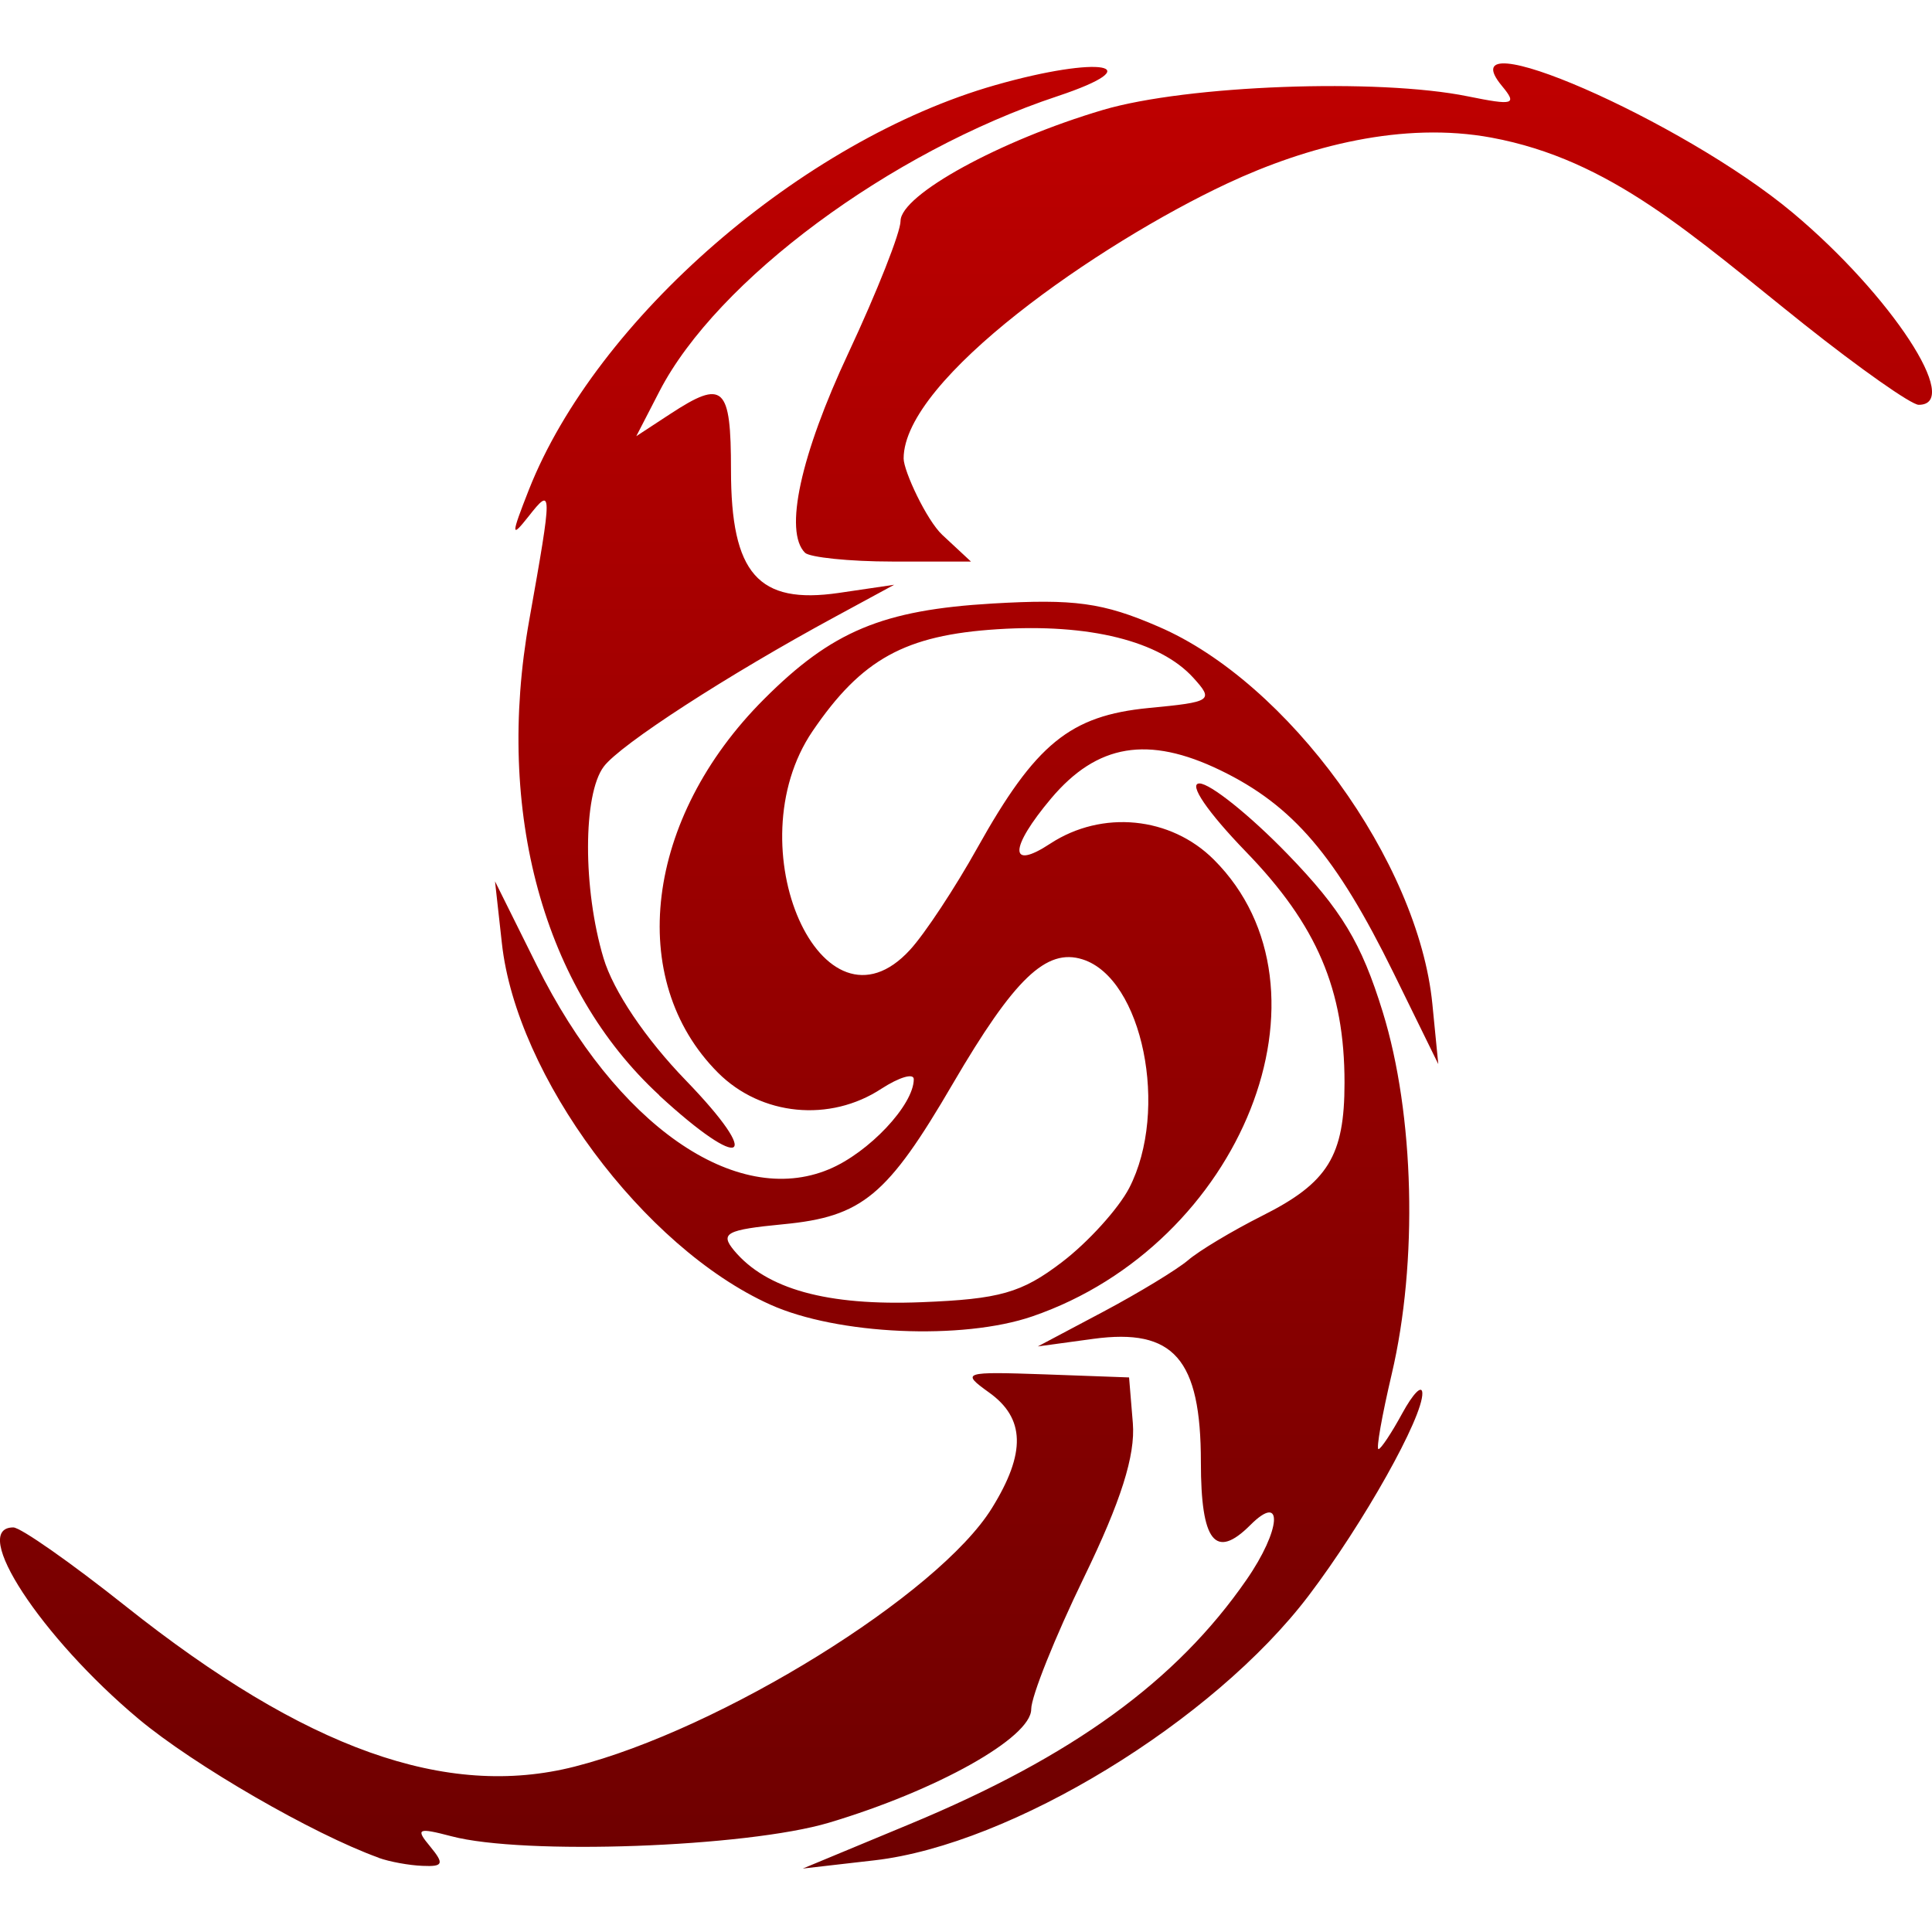 <svg xmlns="http://www.w3.org/2000/svg" xmlns:xlink="http://www.w3.org/1999/xlink" width="64" height="64" viewBox="0 0 64 64" version="1.1"><defs><linearGradient id="linear0" gradientUnits="userSpaceOnUse" x1="0" y1="0" x2="0" y2="1" gradientTransform="matrix(64,0,0,59.797,0,2.102)"><stop offset="0" style="stop-color:#bf0000;stop-opacity:1;"/><stop offset="1" style="stop-color:#6e0000;stop-opacity:1;"/></linearGradient></defs><g id="surface1"><path style=" stroke:none;fill-rule:nonzero;fill:url(#linear0);" d="M 12.543 61.539 C 10.379 60.762 6.414 58.469 4.59 56.941 C 1.355 54.234 -1.023 50.598 0.441 50.598 C 0.684 50.598 2.359 51.773 4.168 53.211 C 10.117 57.938 14.781 59.605 19.039 58.52 C 23.875 57.289 31.094 52.816 32.859 49.957 C 33.992 48.129 33.961 46.977 32.754 46.121 C 31.828 45.457 31.91 45.434 34.594 45.527 L 37.402 45.629 L 37.527 47.145 C 37.613 48.211 37.137 49.723 35.906 52.258 C 34.945 54.238 34.16 56.199 34.16 56.621 C 34.16 57.562 31.035 59.312 27.461 60.379 C 24.719 61.195 17.34 61.461 14.953 60.828 C 13.836 60.535 13.754 60.574 14.25 61.168 C 14.723 61.742 14.684 61.84 14 61.809 C 13.555 61.793 12.898 61.672 12.543 61.543 Z M 30.156 60.418 C 35.531 58.184 38.969 55.688 41.289 52.336 C 42.438 50.68 42.527 49.41 41.418 50.52 C 40.258 51.68 39.781 51.074 39.781 48.438 C 39.781 45.016 38.883 43.988 36.211 44.352 L 34.379 44.602 L 36.539 43.457 C 37.73 42.824 38.992 42.055 39.352 41.75 C 39.707 41.441 40.82 40.773 41.82 40.27 C 43.992 39.18 44.539 38.293 44.539 35.867 C 44.539 32.785 43.629 30.648 41.281 28.223 C 39.992 26.891 39.355 25.953 39.734 25.953 C 40.09 25.953 41.402 27.004 42.648 28.289 C 44.441 30.141 45.098 31.23 45.805 33.523 C 46.855 36.922 46.977 41.805 46.102 45.52 C 45.781 46.887 45.582 48.004 45.664 48.004 C 45.742 48.004 46.098 47.469 46.453 46.816 C 46.809 46.164 47.105 45.859 47.117 46.145 C 47.145 46.938 45.168 50.461 43.355 52.852 C 40.195 57.02 33.508 61.102 28.973 61.625 L 26.594 61.898 Z M 25.512 43.215 C 21.316 41.324 17.105 35.648 16.625 31.242 L 16.398 29.195 L 17.781 31.977 C 20.406 37.262 24.371 40.027 27.461 38.734 C 28.781 38.184 30.27 36.602 30.27 35.75 C 30.27 35.539 29.789 35.684 29.203 36.062 C 27.492 37.188 25.215 36.965 23.785 35.535 C 20.711 32.457 21.367 27.098 25.309 23.16 C 27.559 20.906 29.234 20.207 32.883 19.992 C 35.578 19.836 36.531 19.957 38.375 20.758 C 42.676 22.605 46.984 28.543 47.449 33.258 L 47.645 35.25 L 46.16 32.223 C 44.254 28.348 42.832 26.68 40.426 25.516 C 38.035 24.359 36.344 24.641 34.82 26.449 C 33.43 28.102 33.418 28.852 34.793 27.945 C 36.508 26.824 38.781 27.047 40.211 28.477 C 44.504 32.766 41.148 41.215 34.203 43.605 C 31.887 44.402 27.734 44.219 25.512 43.215 Z M 35.176 41.812 C 36.043 41.152 37.047 40.043 37.406 39.355 C 38.738 36.777 37.848 32.41 35.863 31.781 C 34.66 31.398 33.602 32.414 31.566 35.895 C 29.395 39.617 28.566 40.305 25.945 40.555 C 24.055 40.738 23.844 40.852 24.316 41.422 C 25.383 42.703 27.395 43.262 30.527 43.137 C 33.113 43.035 33.84 42.832 35.176 41.812 Z M 30.145 31.465 C 30.637 30.93 31.641 29.406 32.379 28.082 C 34.305 24.637 35.445 23.707 38.055 23.453 C 40.148 23.254 40.215 23.207 39.531 22.453 C 38.426 21.234 36.078 20.648 33.043 20.844 C 29.98 21.039 28.543 21.832 26.918 24.219 C 24.316 28.043 27.246 34.629 30.145 31.465 Z M 21.84 36.281 C 18.004 32.75 16.398 26.887 17.531 20.547 C 18.305 16.199 18.305 16.094 17.504 17.113 C 16.922 17.848 16.926 17.734 17.52 16.223 C 19.754 10.562 26.574 4.645 32.969 2.82 C 36.445 1.828 38.184 2.137 35.027 3.188 C 29.488 5.027 23.746 9.285 21.848 12.957 L 21.078 14.449 L 22.199 13.715 C 23.969 12.555 24.215 12.781 24.215 15.574 C 24.215 19.004 25.117 20.031 27.789 19.641 L 29.621 19.371 L 27.676 20.426 C 24.113 22.355 20.547 24.664 20 25.395 C 19.309 26.316 19.305 29.445 19.992 31.738 C 20.316 32.824 21.379 34.406 22.719 35.789 C 25.309 38.469 24.625 38.852 21.836 36.285 Z M 26.668 18.312 C 25.965 17.613 26.516 15.082 28.109 11.684 C 29.055 9.66 29.832 7.695 29.832 7.32 C 29.836 6.453 33.137 4.645 36.539 3.641 C 39.32 2.82 45.648 2.586 48.621 3.191 C 50.145 3.5 50.266 3.465 49.758 2.852 C 47.844 0.551 55.73 3.984 59.391 7.051 C 62.641 9.773 65.023 13.41 63.559 13.41 C 63.316 13.41 61.613 12.211 59.773 10.75 C 56.031 7.77 53.363 5.293 49.406 4.559 C 46.492 4.02 43.328 4.824 40.645 6.082 C 36.402 8.07 29.934 12.555 29.934 15.188 C 29.934 15.602 30.695 17.234 31.215 17.719 L 32.164 18.602 L 29.559 18.602 C 28.125 18.602 26.824 18.461 26.668 18.312 Z M 26.668 18.312 "/></g></svg>

